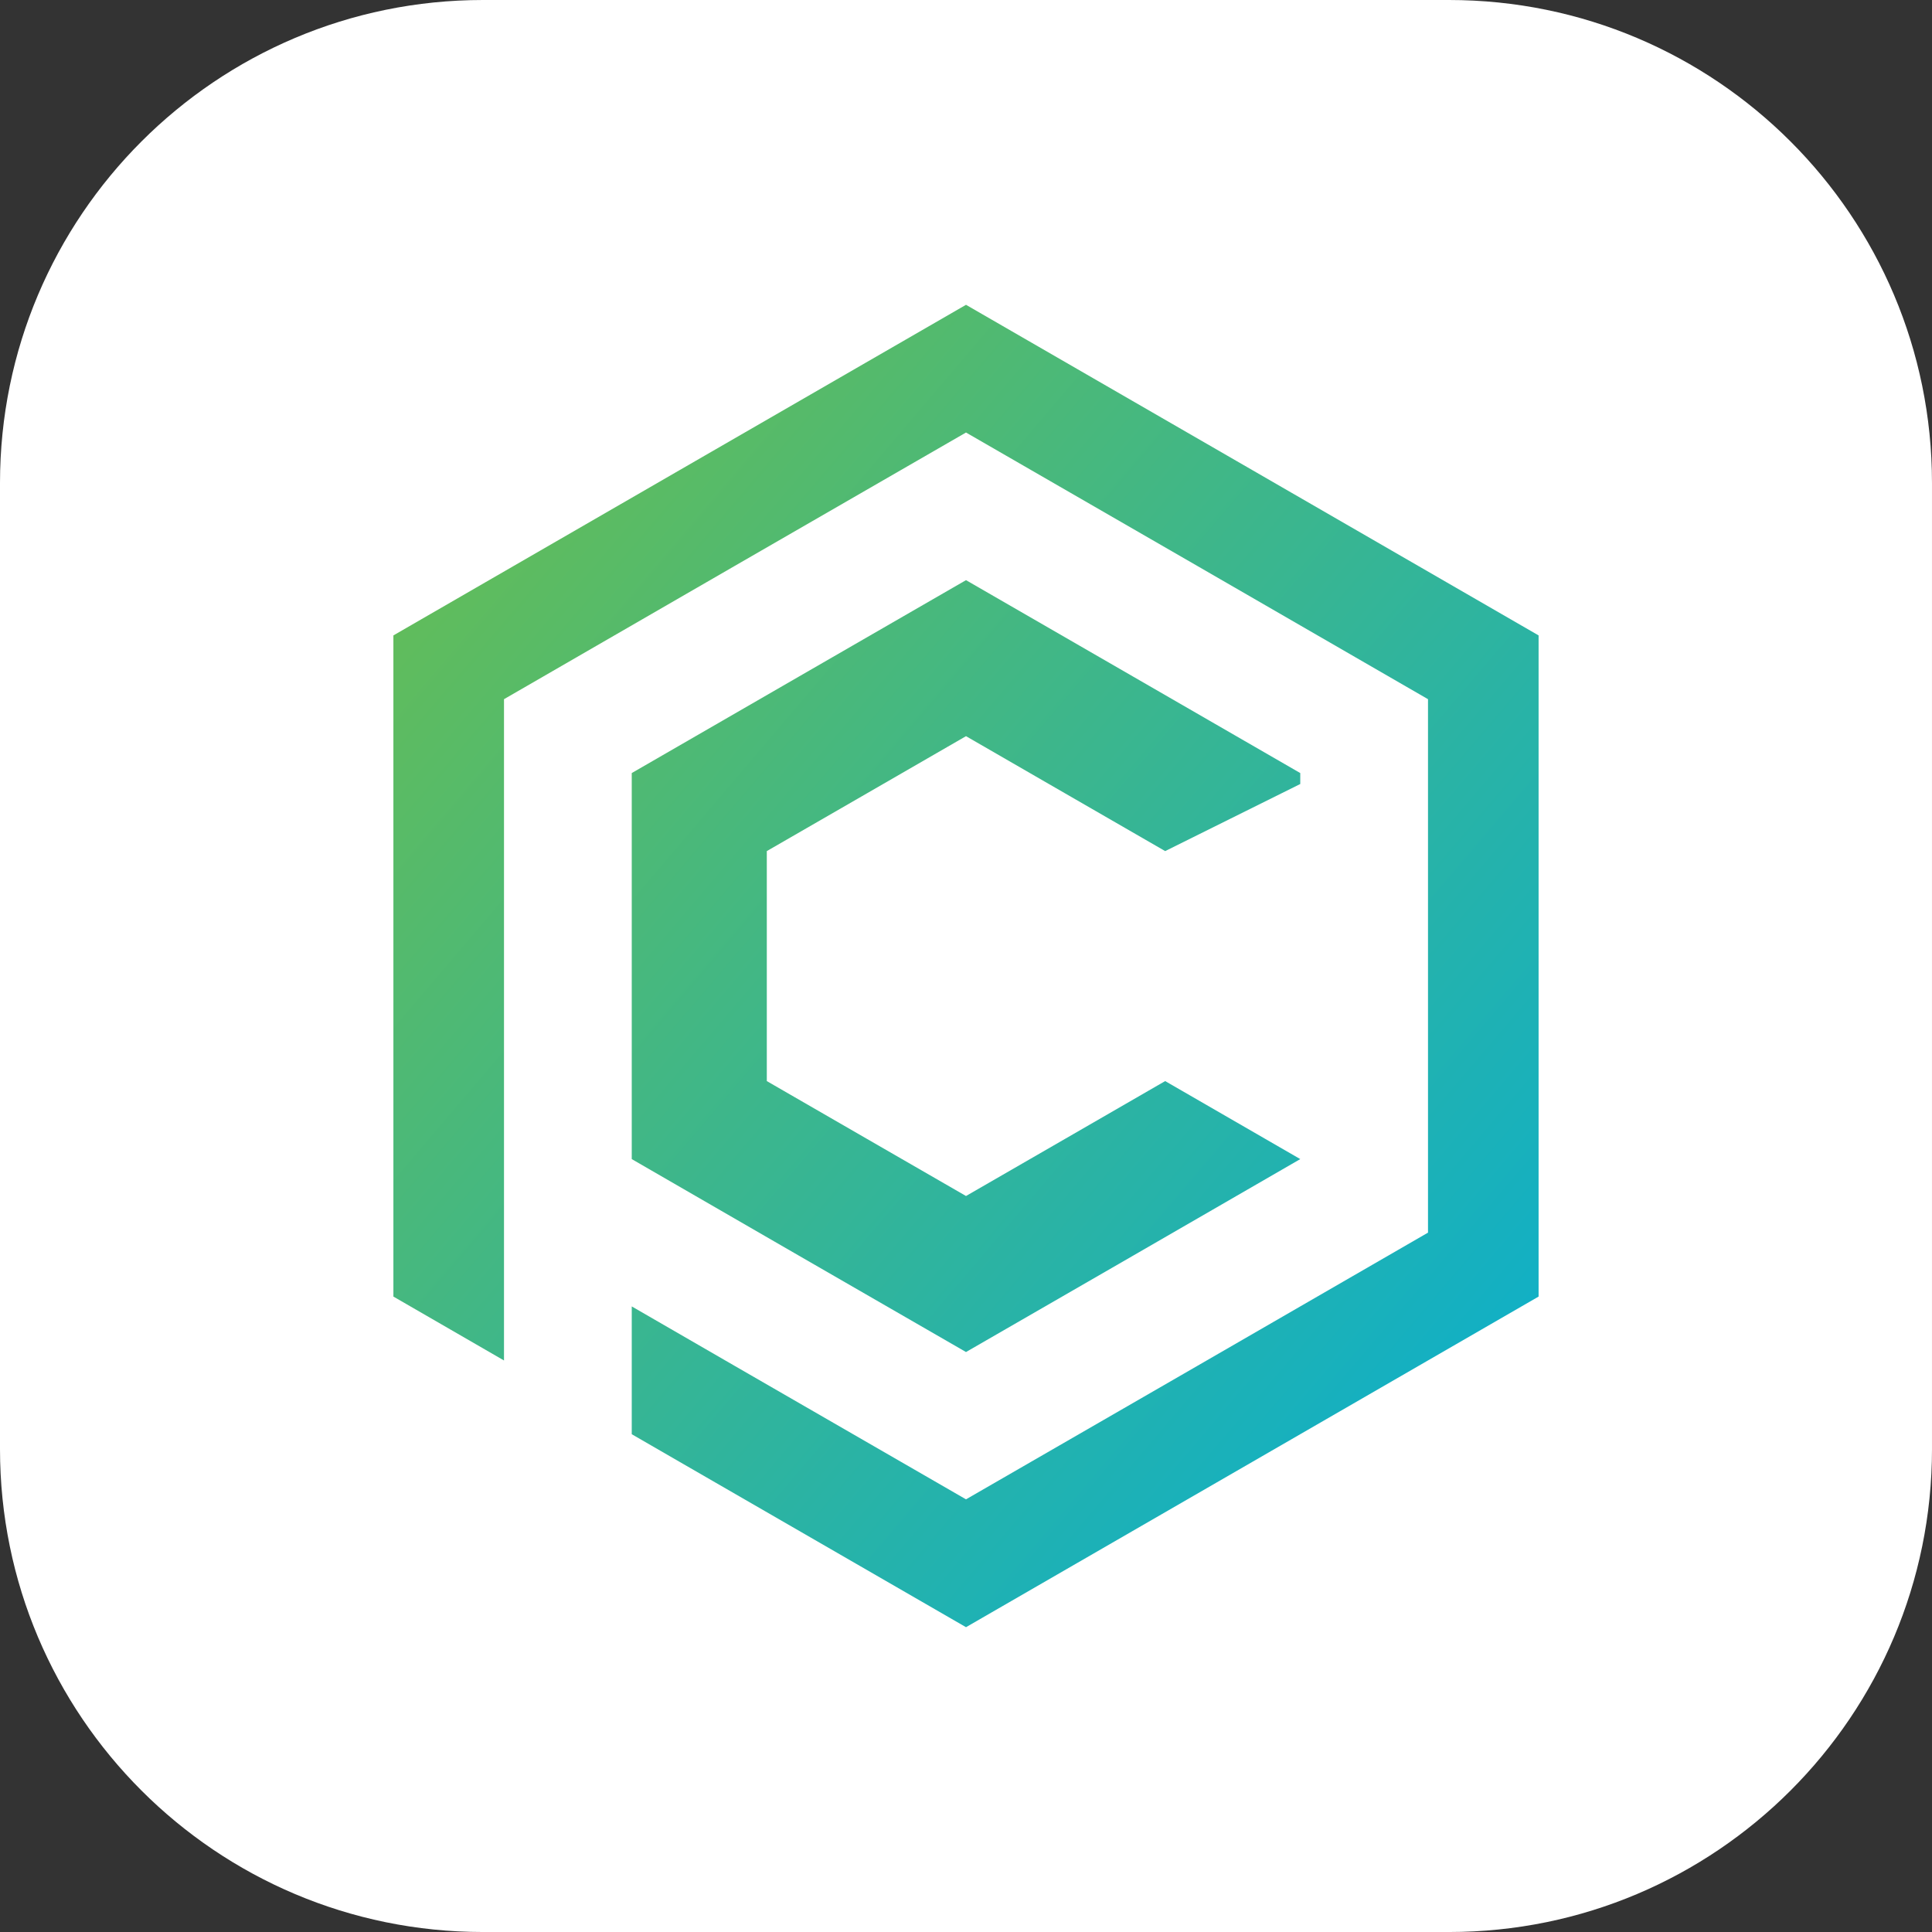 <?xml version="1.0" encoding="utf-8"?>
<!-- Generator: Adobe Illustrator 17.0.0, SVG Export Plug-In . SVG Version: 6.00 Build 0)  -->
<!DOCTYPE svg PUBLIC "-//W3C//DTD SVG 1.1//EN" "http://www.w3.org/Graphics/SVG/1.1/DTD/svg11.dtd">
<svg version="1.1" id="Layer_1" xmlns="http://www.w3.org/2000/svg" xmlns:xlink="http://www.w3.org/1999/xlink" x="0px" y="0px"
	 width="161.173px" height="161.173px" viewBox="0 0 161.173 161.173" enable-background="new 0 0 161.173 161.173"
	 xml:space="preserve">
<rect x="0" y="0" width="161.173" height="161.173" fill="#333333" stroke="none"/>
<path fill="#FFFFFF" d="M161.173,120.881c0,22.251-18.036,40.293-40.292,40.293H40.294C18.038,161.173,0,143.132,0,120.881V40.293
	C0,18.042,18.038,0,40.294,0h80.586c22.257,0,40.292,18.042,40.292,40.293V120.881z"/>
<g>
	<linearGradient id="SVGID_1_" gradientUnits="userSpaceOnUse" x1="20.715" y1="29.622" x2="141.715" y2="132.622">
		<stop  offset="0" style="stop-color:#72BF44"/>
		<stop  offset="0.626" style="stop-color:#29B3A6"/>
		<stop  offset="1" style="stop-color:#00ADDC"/>
	</linearGradient>
	<polygon fill-rule="evenodd" clip-rule="evenodd" fill="url(#SVGID_1_)" points="56.699,121.955 52.702,119.646 52.702,108.985 
		61.308,113.957 80.587,125.079 99.865,113.957 119.128,102.83 119.128,80.58 119.128,58.328 99.865,47.202 80.587,36.082 
		61.308,47.202 42.045,58.328 42.045,80.58 42.045,92.473 42.045,102.83 42.045,113.495 32.818,108.164 32.818,80.586 
		32.818,53.008 56.699,39.217 80.587,25.428 104.472,39.217 128.354,53.008 128.354,80.586 128.354,108.164 104.472,121.955 
		80.587,135.745 	"/>
	<linearGradient id="SVGID_2_" gradientUnits="userSpaceOnUse" x1="20.712" y1="29.625" x2="141.712" y2="132.625">
		<stop  offset="0" style="stop-color:#72BF44"/>
		<stop  offset="0.626" style="stop-color:#29B3A6"/>
		<stop  offset="1" style="stop-color:#00ADDC"/>
	</linearGradient>
	<polygon fill-rule="evenodd" clip-rule="evenodd" fill="url(#SVGID_2_)" points="80.587,61.413 88.892,66.207 97.202,71.001 
		108.472,65.404 108.472,64.491 94.536,56.447 80.587,48.398 66.636,56.447 52.702,64.491 52.702,68.7 52.702,80.593 52.702,96.695 
		66.636,104.745 80.587,112.79 94.536,104.745 108.472,96.695 97.202,90.187 88.892,94.984 80.587,99.774 72.281,94.984 
		63.969,90.187 63.969,80.593 63.969,71.001 72.281,66.207 	"/>
</g>
</svg>
